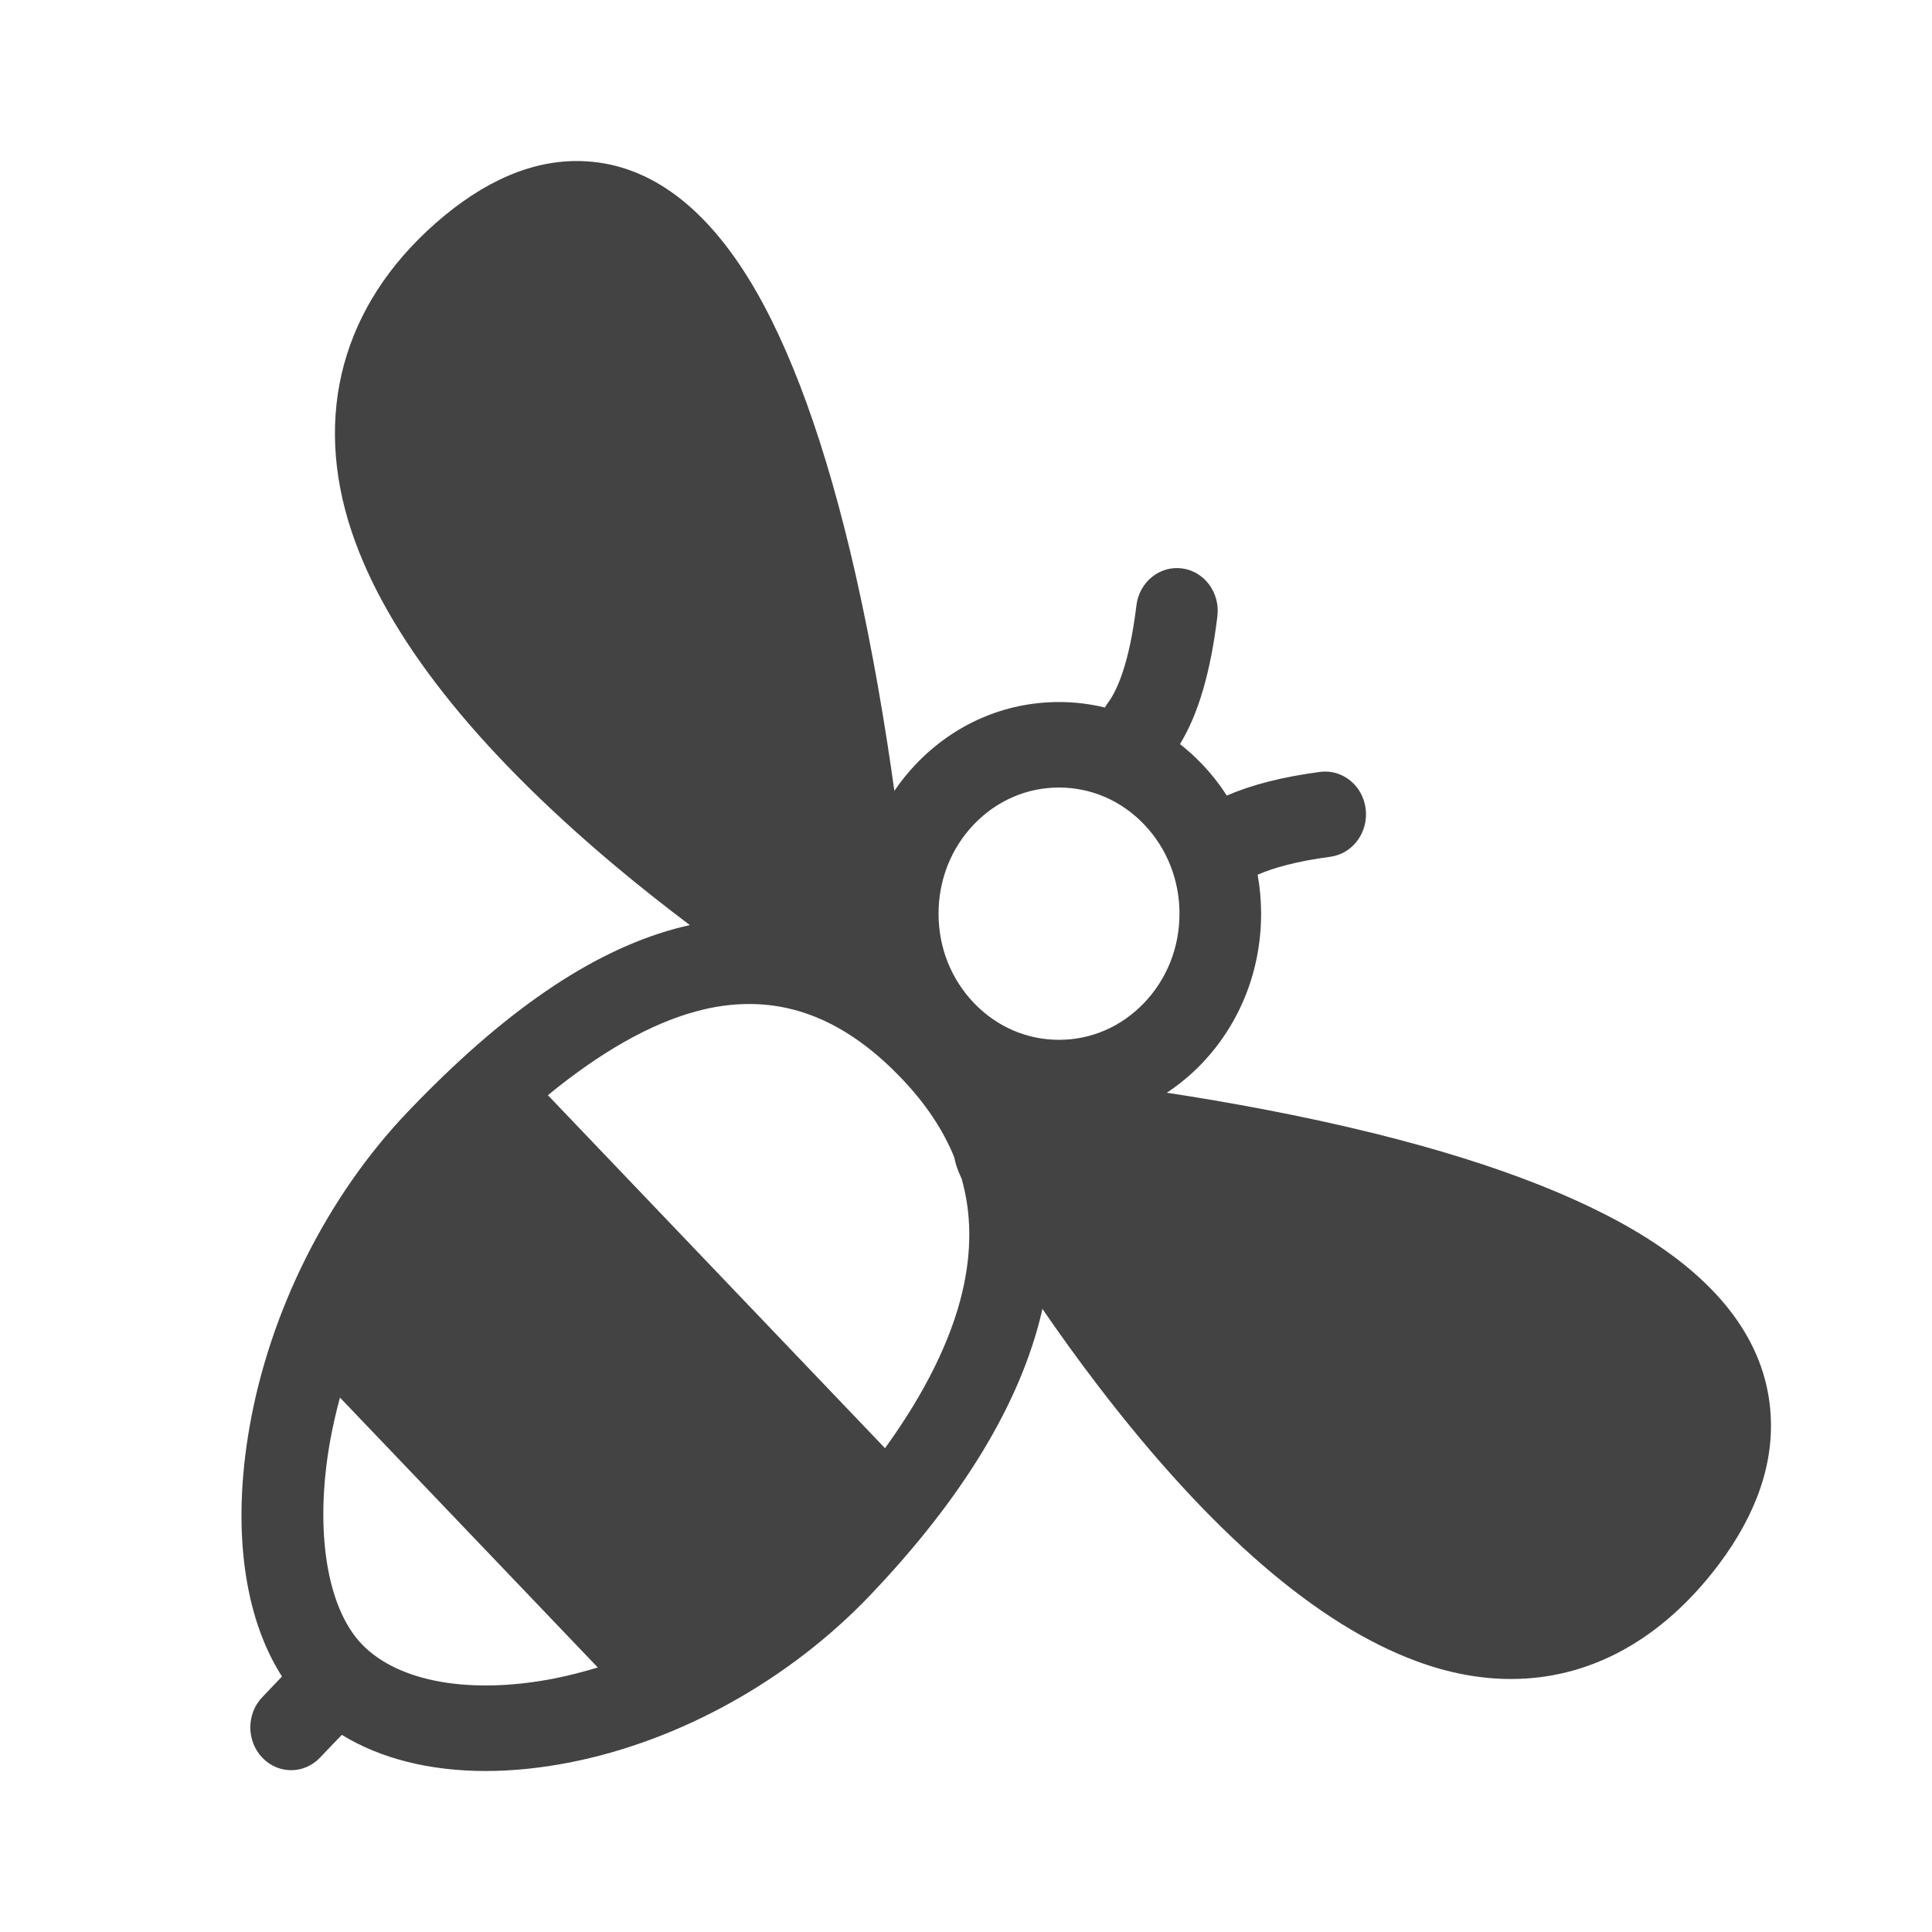 <svg width="24" height="24" viewBox="0 0 24 24" fill="none" xmlns="http://www.w3.org/2000/svg">
<g id="Bold / Nature, Travel / Bee">
<path id="Vector" d="M20.608 15.478C19.806 14.933 18.621 14.464 17.087 14.083C16.169 13.855 15.251 13.69 14.495 13.574C14.651 13.471 14.797 13.35 14.931 13.21C15.405 12.713 15.666 12.053 15.666 11.35C15.666 11.186 15.651 11.024 15.623 10.866C15.813 10.783 16.098 10.7 16.526 10.643C16.804 10.606 17 10.34 16.965 10.049C16.93 9.758 16.676 9.552 16.398 9.589C15.934 9.65 15.551 9.748 15.239 9.883C15.15 9.743 15.047 9.612 14.931 9.491C14.845 9.401 14.754 9.318 14.658 9.243C14.887 8.869 15.039 8.347 15.123 7.655C15.158 7.363 14.962 7.098 14.684 7.061C14.406 7.024 14.152 7.23 14.117 7.521C14.029 8.249 13.874 8.583 13.761 8.734C13.747 8.752 13.736 8.77 13.725 8.789C13.54 8.744 13.349 8.721 13.155 8.721C12.484 8.721 11.854 8.994 11.379 9.491C11.28 9.595 11.191 9.706 11.11 9.824C11.001 9.038 10.844 8.092 10.63 7.144C10.266 5.538 9.817 4.298 9.297 3.457C8.712 2.512 8.012 2.022 7.217 2.001C6.617 1.985 6.008 2.246 5.405 2.778C4.252 3.796 3.884 5.155 4.369 6.606C4.803 7.899 5.9 9.292 7.63 10.746C7.962 11.025 8.283 11.276 8.57 11.492C8.508 11.506 8.445 11.521 8.382 11.538C7.338 11.824 6.253 12.567 5.066 13.811C4.068 14.855 3.351 16.285 3.099 17.731C2.88 18.987 3.028 20.085 3.503 20.826L3.258 21.083C3.06 21.29 3.06 21.627 3.258 21.834C3.357 21.938 3.487 21.99 3.617 21.99C3.747 21.99 3.876 21.938 3.975 21.834L4.246 21.551C4.727 21.846 5.339 22 6.032 22C6.364 22 6.714 21.965 7.077 21.894C8.444 21.626 9.803 20.871 10.805 19.821C11.956 18.616 12.674 17.432 12.94 16.302C12.943 16.288 12.946 16.273 12.949 16.259C13.152 16.555 13.387 16.884 13.648 17.224C15.036 19.036 16.366 20.184 17.602 20.638C18 20.785 18.392 20.857 18.77 20.857C19.707 20.857 20.565 20.414 21.258 19.554C21.765 18.923 22.015 18.284 21.999 17.656C21.979 16.824 21.511 16.091 20.608 15.478ZM6.89 20.85C5.841 21.055 4.944 20.895 4.492 20.422C4.059 19.968 3.907 19.01 4.097 17.922C4.13 17.734 4.173 17.547 4.223 17.361L7.426 20.714C7.248 20.768 7.069 20.814 6.89 20.85ZM11.955 16.047C11.812 16.655 11.484 17.313 10.994 17.99L6.806 13.605C7.459 13.07 8.073 12.721 8.639 12.566C8.867 12.503 9.09 12.472 9.307 12.472C9.985 12.472 10.609 12.778 11.2 13.397C11.498 13.709 11.716 14.035 11.855 14.378C11.867 14.449 11.892 14.528 11.946 14.643C12.07 15.081 12.072 15.547 11.955 16.047ZM13.155 12.917C12.755 12.917 12.38 12.754 12.097 12.458C11.814 12.162 11.659 11.769 11.659 11.35C11.659 10.932 11.814 10.538 12.097 10.242C12.38 9.946 12.755 9.783 13.155 9.783C13.555 9.783 13.931 9.946 14.213 10.242C14.496 10.538 14.652 10.932 14.652 11.35C14.652 11.769 14.496 12.162 14.213 12.458C13.931 12.754 13.555 12.917 13.155 12.917Z" fill="#434343"/>
</g>
</svg>
